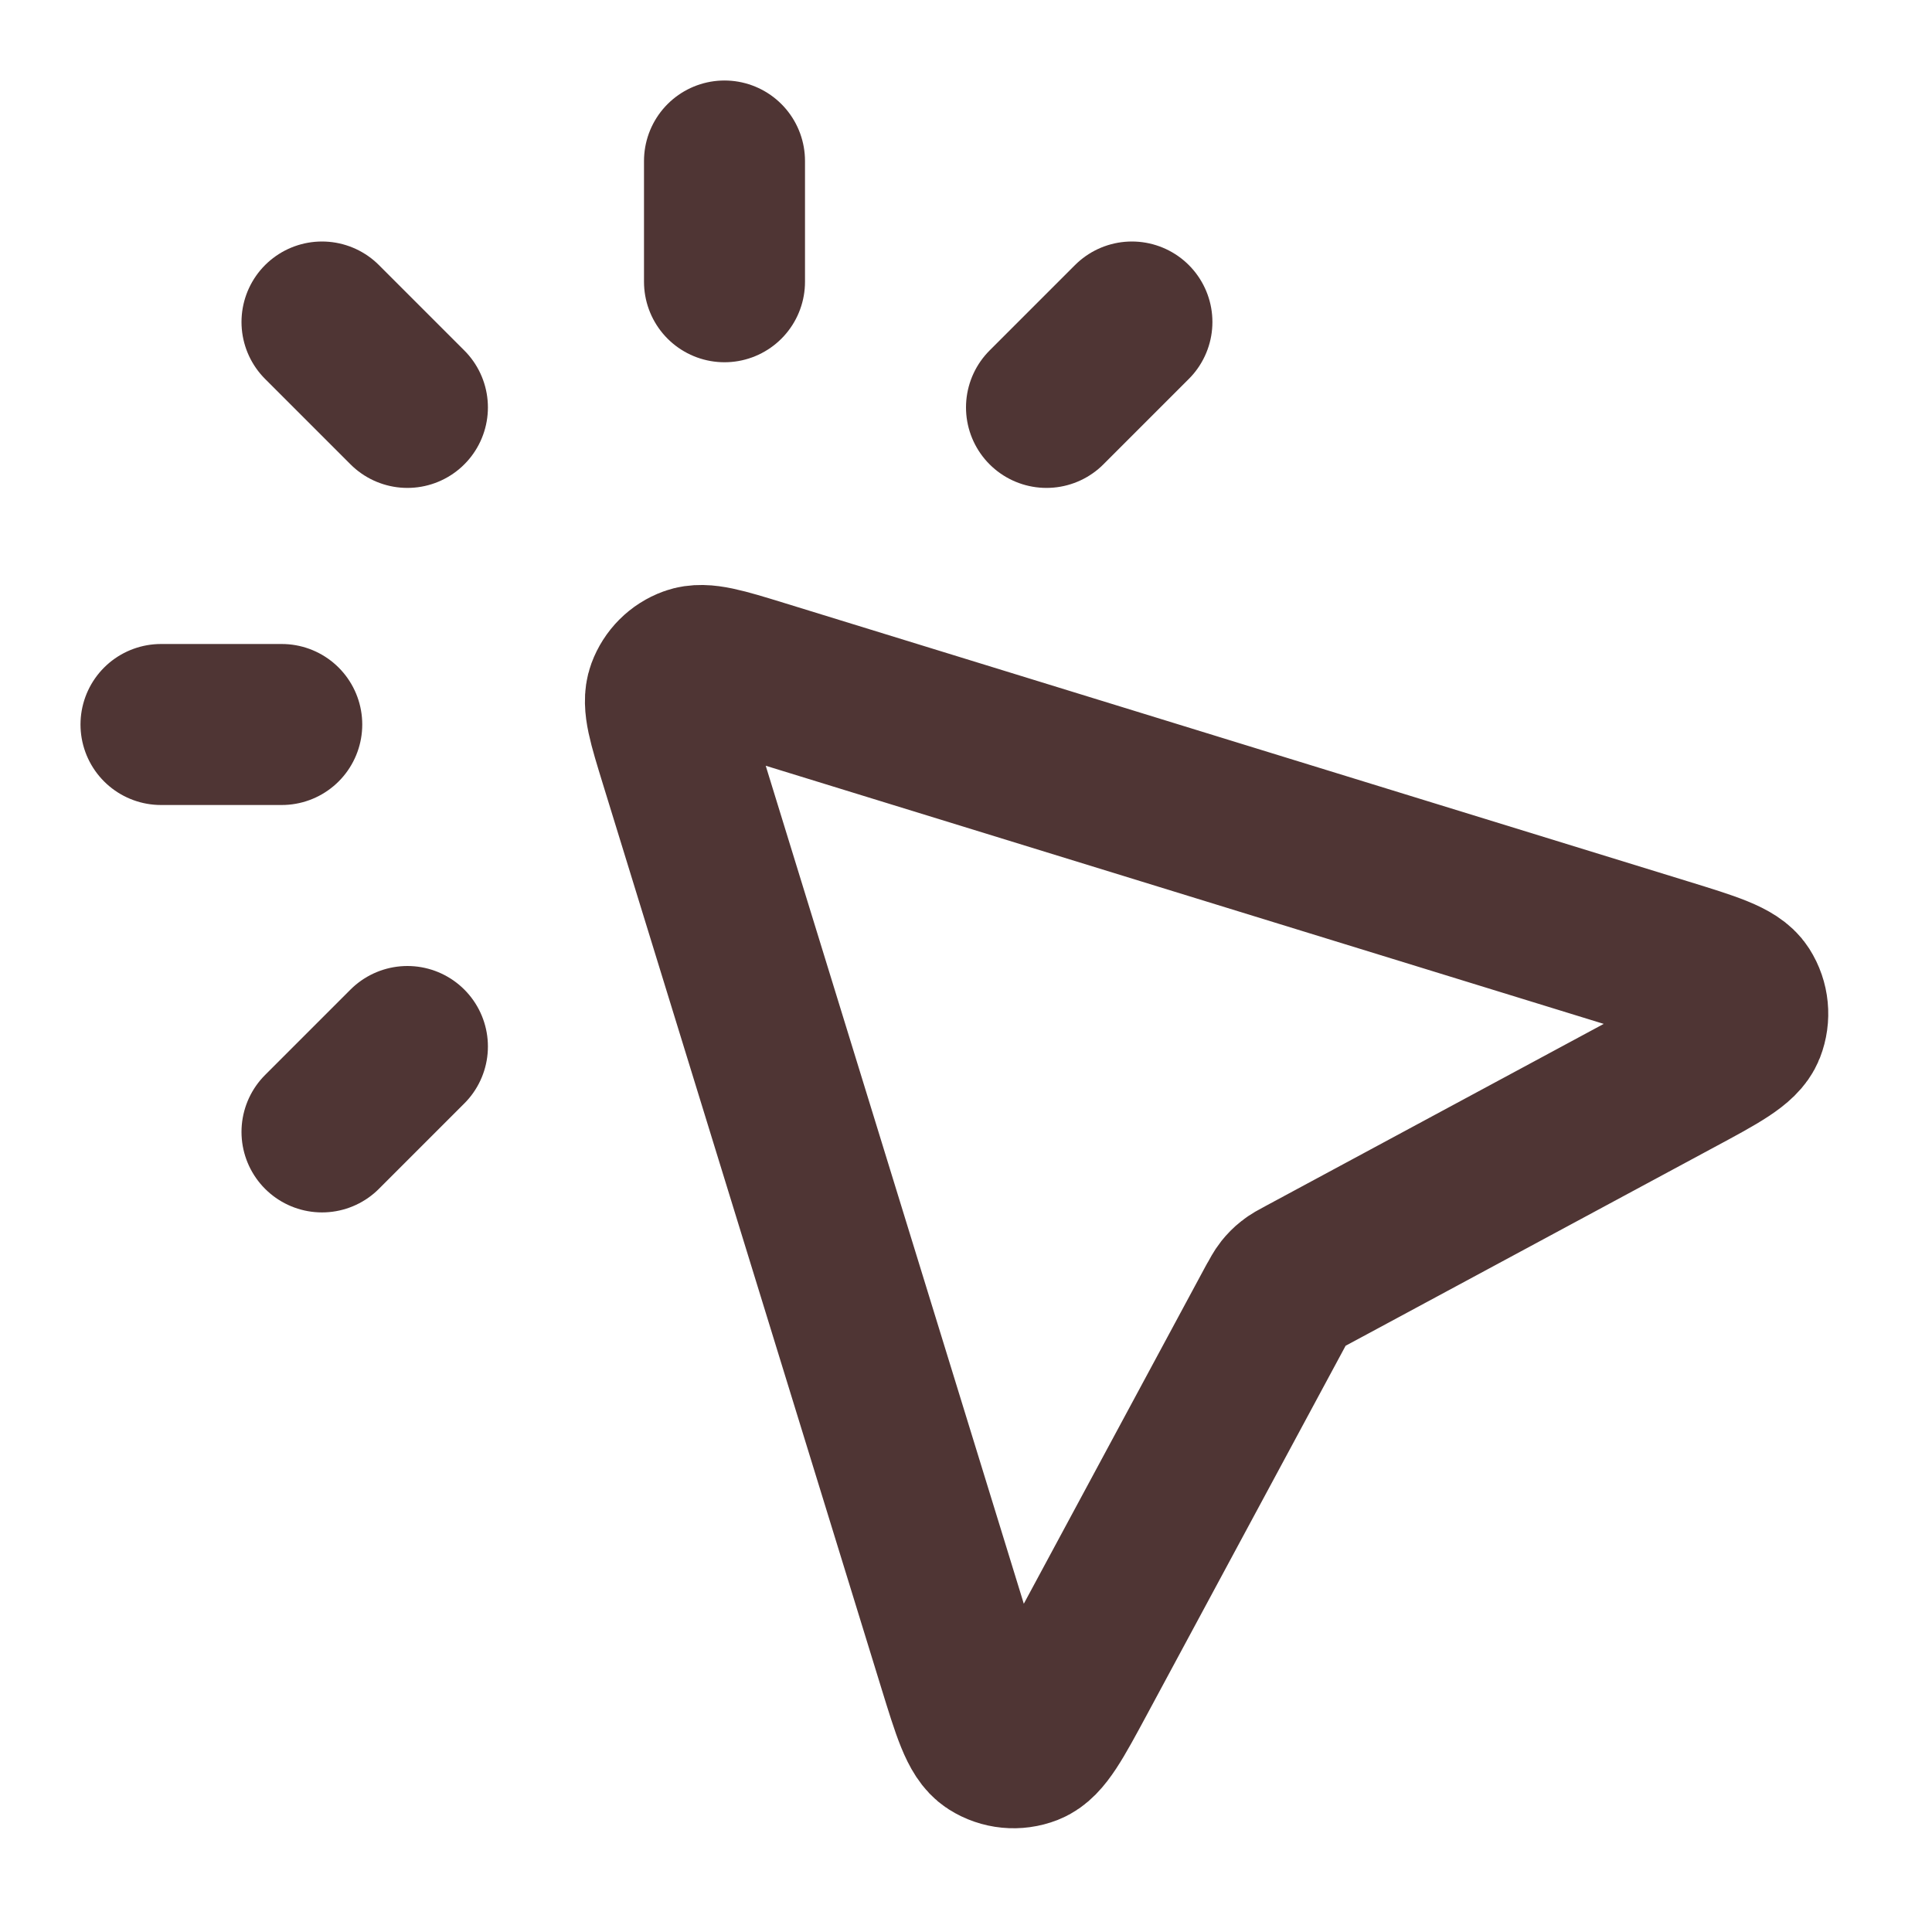 <svg width="24" height="24" fill="none" xmlns="http://www.w3.org/2000/svg"><path d="M9 3.5V2M5.061 5.061 4 4m1.061 9L4 14.061m9-9L14.061 4M3.5 9H2m13.864 7.19-2.492 4.627c-.285.529-.427.793-.598.86-.149.058-.316.042-.451-.044-.155-.099-.243-.386-.42-.96L8.445 9.445c-.144-.469-.217-.703-.159-.861.051-.138.159-.247.297-.297.158-.058.393.014.861.158L20.673 11.904c.574.177.861.265.96.42.086.135.102.302.044.451-.067.171-.331.314-.86.598l-4.627 2.492c-.079.042-.118.063-.152.091-.031.024-.058.052-.082.082-.027.034-.048.074-.091.152Z" stroke="#4f3534" stroke-width="2" stroke-linecap="round" stroke-linejoin="round"/></svg>
